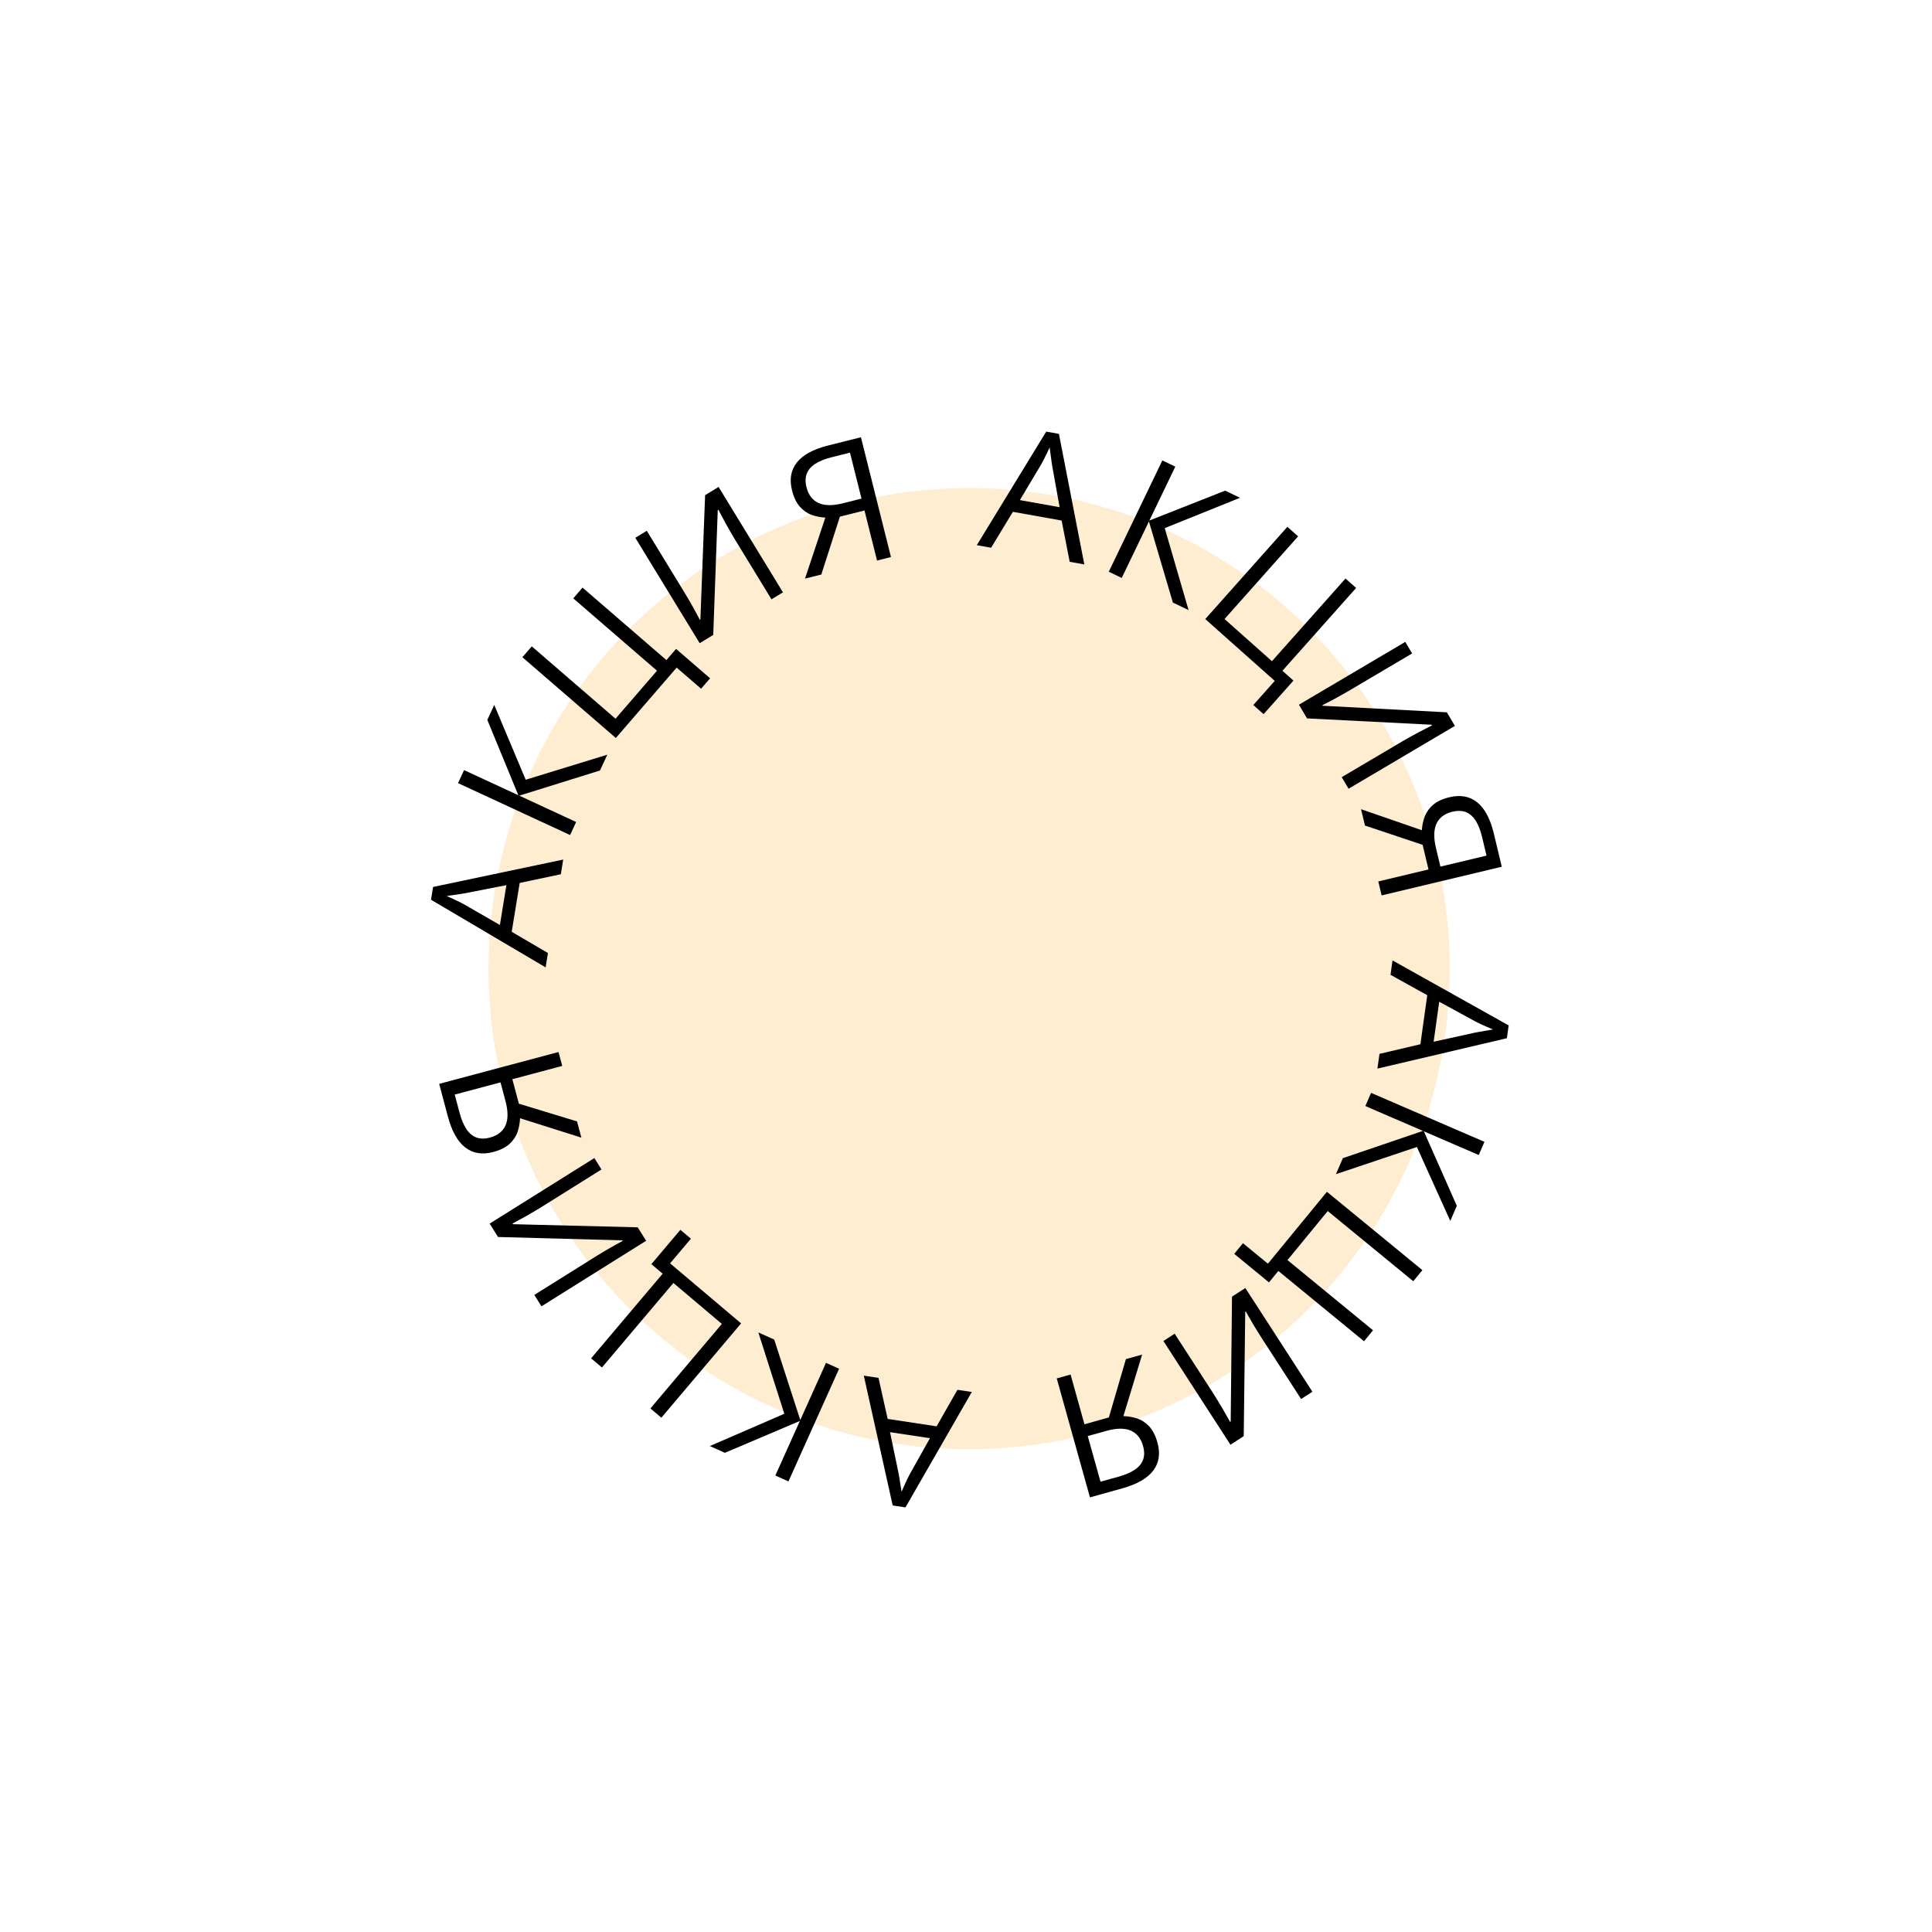 <svg width="201" height="201" viewBox="0 0 201 201" fill="none" xmlns="http://www.w3.org/2000/svg">
<g filter="url(#filter0_f_132_60)">
<path d="M150.826 100.775C150.826 128.389 128.44 150.775 100.826 150.775C73.212 150.775 50.826 128.389 50.826 100.775C50.826 73.161 73.212 50.775 100.826 50.775C128.44 50.775 150.826 73.161 150.826 100.775Z" fill="#FBA816" fill-opacity="0.2"/>
</g>
<path d="M143.517 109.642L147.775 108.639L148.487 103.538L144.665 101.416L144.874 99.919L156.958 106.682L156.772 108.013L143.303 111.174L143.517 109.642ZM149.151 108.379L153.372 107.45C153.481 107.43 153.66 107.396 153.909 107.348C154.158 107.305 154.415 107.262 154.682 107.216C154.949 107.17 155.164 107.132 155.328 107.102C155.098 107.011 154.869 106.914 154.641 106.811C154.418 106.715 154.209 106.62 154.015 106.528C153.827 106.437 153.666 106.358 153.533 106.292L149.732 104.218L149.151 108.379Z" fill="black"/>
<path d="M138.99 122.156L139.708 120.493L148.036 117.656L142.049 115.071L142.641 113.699L154.438 118.793L153.846 120.165L148.133 117.698L151.564 125.45L150.884 127.023L147.409 119.329L138.99 122.156Z" fill="black"/>
<path d="M132.02 133.415L128.406 130.448L129.315 129.341L131.91 131.471L138.049 123.991L147.982 132.142L147.034 133.297L138.134 125.993L133.946 131.095L142.846 138.4L141.91 139.541L132.996 132.226L132.02 133.415Z" fill="black"/>
<path d="M136.539 144.793L135.365 145.552L131.332 139.316C131.18 139.079 131.015 138.819 130.839 138.536C130.666 138.257 130.498 137.982 130.336 137.71C130.174 137.438 130.03 137.189 129.905 136.962C129.775 136.74 129.677 136.566 129.61 136.442L129.551 136.48L129.394 149.413L128.014 150.305L121.037 139.515L122.21 138.756L126.195 144.919C126.364 145.18 126.537 145.458 126.715 145.755C126.896 146.057 127.071 146.348 127.239 146.63C127.403 146.915 127.547 147.171 127.672 147.397C127.801 147.628 127.901 147.804 127.972 147.925L128.038 147.882L128.174 134.9L129.561 134.003L136.539 144.793Z" fill="black"/>
<path d="M115.364 147.468L117.137 141.398L118.822 140.928L116.876 147.329C117.367 147.344 117.847 147.426 118.314 147.576C118.778 147.732 119.195 148.008 119.567 148.403C119.933 148.8 120.217 149.359 120.419 150.082C120.734 151.21 120.59 152.178 119.988 152.985C119.381 153.793 118.315 154.41 116.791 154.836L113.396 155.783L109.941 143.407L111.381 143.005L112.824 148.177L115.364 147.468ZM114.493 154.154L116.398 153.622C117.08 153.432 117.637 153.191 118.067 152.901C118.491 152.612 118.777 152.264 118.925 151.858C119.074 151.452 119.071 150.975 118.918 150.427C118.699 149.643 118.271 149.111 117.634 148.833C116.998 148.56 116.147 148.573 115.08 148.871L113.167 149.405L114.493 154.154Z" fill="black"/>
<path d="M91.397 143.35L92.35 147.619L97.443 148.39L99.609 144.593L101.103 144.819L94.202 156.824L92.873 156.623L89.867 143.119L91.397 143.35ZM92.595 148.999L93.475 153.23C93.494 153.339 93.526 153.519 93.571 153.769C93.611 154.017 93.651 154.276 93.694 154.543C93.737 154.81 93.772 155.026 93.8 155.19C93.894 154.961 93.994 154.733 94.1 154.506C94.198 154.284 94.295 154.077 94.389 153.883C94.483 153.696 94.563 153.536 94.631 153.404L96.749 149.627L92.595 148.999Z" fill="black"/>
<path d="M78.897 138.623L80.548 139.366L83.26 147.736L85.935 141.788L87.297 142.4L82.028 154.12L80.665 153.507L83.217 147.832L75.415 151.146L73.852 150.444L81.597 147.084L78.897 138.623Z" fill="black"/>
<path d="M67.767 131.517L70.786 127.946L71.88 128.871L69.712 131.435L77.102 137.682L68.807 147.495L67.666 146.53L75.099 137.737L70.058 133.476L62.625 142.269L61.497 141.316L68.942 132.51L67.767 131.517Z" fill="black"/>
<path d="M56.33 135.906L55.588 134.721L61.883 130.78C62.122 130.631 62.384 130.47 62.67 130.298C62.951 130.129 63.229 129.965 63.504 129.808C63.778 129.65 64.029 129.51 64.257 129.388C64.482 129.261 64.657 129.165 64.782 129.1L64.745 129.041L51.815 128.694L50.943 127.301L61.835 120.483L62.576 121.668L56.356 125.562C56.093 125.726 55.811 125.896 55.512 126.069C55.208 126.246 54.914 126.416 54.629 126.58C54.342 126.739 54.084 126.88 53.856 127.002C53.624 127.127 53.446 127.224 53.324 127.294L53.366 127.361L66.345 127.687L67.221 129.087L56.33 135.906Z" fill="black"/>
<path d="M53.983 114.826L60.033 116.668L60.484 118.357L54.105 116.339C54.085 116.83 53.997 117.308 53.842 117.774C53.681 118.236 53.4 118.65 53.001 119.018C52.6 119.379 52.037 119.657 51.313 119.85C50.181 120.153 49.215 119.998 48.414 119.387C47.613 118.77 47.008 117.697 46.6 116.169L45.691 112.763L58.106 109.45L58.492 110.893L53.303 112.278L53.983 114.826ZM47.308 113.878L47.818 115.789C48.001 116.474 48.235 117.033 48.52 117.466C48.804 117.894 49.149 118.184 49.553 118.337C49.958 118.49 50.435 118.493 50.984 118.346C51.771 118.136 52.307 117.714 52.593 117.08C52.873 116.447 52.87 115.596 52.584 114.526L52.072 112.607L47.308 113.878Z" fill="black"/>
<path d="M58.346 90.954L54.066 91.859L53.237 96.942L57.009 99.151L56.765 100.643L44.84 93.605L45.057 92.277L58.595 89.427L58.346 90.954ZM52.684 92.088L48.443 92.919C48.333 92.936 48.153 92.966 47.903 93.009C47.654 93.045 47.395 93.083 47.128 93.123C46.86 93.162 46.644 93.195 46.479 93.222C46.707 93.318 46.934 93.421 47.159 93.529C47.38 93.63 47.587 93.729 47.779 93.826C47.965 93.921 48.124 94.004 48.255 94.072L52.008 96.234L52.684 92.088Z" fill="black"/>
<path d="M63.183 78.516L62.422 80.159L54.023 82.778L59.94 85.519L59.312 86.875L47.653 81.475L48.28 80.119L53.927 82.734L50.7 74.895L51.42 73.34L54.693 81.122L63.183 78.516Z" fill="black"/>
<path d="M70.337 67.51L73.874 70.568L72.938 71.652L70.397 69.456L64.07 76.778L54.348 68.376L55.325 67.245L64.036 74.774L68.352 69.78L59.641 62.251L60.606 61.134L69.331 68.674L70.337 67.51Z" fill="black"/>
<path d="M66.096 55.95L67.289 55.221L71.16 61.56C71.306 61.8 71.464 62.064 71.633 62.352C71.799 62.635 71.96 62.914 72.115 63.191C72.27 63.467 72.407 63.719 72.526 63.949C72.651 64.175 72.745 64.351 72.808 64.477L72.868 64.44L73.357 51.515L74.76 50.659L81.457 61.625L80.265 62.353L76.439 56.09C76.277 55.825 76.111 55.542 75.941 55.241C75.768 54.935 75.601 54.639 75.44 54.352C75.284 54.063 75.146 53.804 75.027 53.575C74.904 53.341 74.809 53.162 74.741 53.039L74.673 53.08L74.204 66.055L72.794 66.916L66.096 55.95Z" fill="black"/>
<path d="M87.381 53.751L85.448 59.772L83.751 60.197L85.866 53.85C85.375 53.822 84.898 53.727 84.435 53.566C83.976 53.397 83.566 53.11 83.204 52.705C82.849 52.299 82.58 51.732 82.398 51.005C82.113 49.868 82.282 48.904 82.905 48.114C83.534 47.322 84.616 46.733 86.15 46.349L89.569 45.492L92.694 57.955L91.245 58.319L89.939 53.11L87.381 53.751ZM88.43 47.091L86.511 47.572C85.824 47.744 85.261 47.97 84.824 48.249C84.392 48.526 84.097 48.866 83.938 49.268C83.779 49.671 83.768 50.148 83.907 50.699C84.105 51.489 84.519 52.031 85.148 52.327C85.777 52.616 86.628 52.626 87.702 52.357L89.629 51.874L88.43 47.091Z" fill="black"/>
<path d="M111.288 58.447L110.448 54.154L105.378 53.248L103.112 56.985L101.624 56.719L108.844 44.903L110.168 45.14L112.81 58.72L111.288 58.447ZM110.241 52.769L109.475 48.516C109.459 48.406 109.431 48.225 109.393 47.975C109.36 47.725 109.326 47.466 109.291 47.197C109.256 46.929 109.226 46.713 109.202 46.547C109.102 46.774 108.996 46.999 108.885 47.223C108.78 47.442 108.678 47.647 108.578 47.838C108.48 48.023 108.395 48.18 108.324 48.31L106.105 52.029L110.241 52.769Z" fill="black"/>
<path d="M123.656 63.474L122.024 62.689L119.531 54.251L116.702 60.127L115.356 59.479L120.928 47.901L122.275 48.549L119.576 54.156L127.462 51.045L129.006 51.789L121.176 54.946L123.656 63.474Z" fill="black"/>
<path d="M134.568 70.807L131.46 74.3L130.39 73.348L132.622 70.84L125.393 64.406L133.936 54.808L135.052 55.801L127.398 64.402L132.328 68.79L139.983 60.189L141.086 61.171L133.419 69.785L134.568 70.807Z" fill="black"/>
<path d="M146.201 66.781L146.912 67.984L140.517 71.761C140.275 71.904 140.009 72.058 139.718 72.223C139.433 72.385 139.151 72.541 138.873 72.692C138.594 72.843 138.34 72.977 138.109 73.093C137.881 73.213 137.703 73.305 137.576 73.366L137.612 73.427L150.528 74.106L151.364 75.521L140.301 82.057L139.59 80.853L145.909 77.121C146.176 76.963 146.462 76.801 146.765 76.635C147.074 76.466 147.372 76.304 147.661 76.147C147.952 75.995 148.214 75.861 148.444 75.745C148.68 75.626 148.86 75.534 148.984 75.467L148.944 75.399L135.978 74.739L135.138 73.316L146.201 66.781Z" fill="black"/>
<path d="M148.006 87.891L142.007 85.889L141.601 84.187L147.924 86.374C147.958 85.884 148.058 85.409 148.225 84.947C148.399 84.49 148.69 84.083 149.099 83.727C149.509 83.376 150.079 83.113 150.809 82.939C151.949 82.667 152.91 82.847 153.694 83.48C154.478 84.118 155.054 85.206 155.422 86.745L156.24 90.173L143.741 93.155L143.394 91.702L148.618 90.456L148.006 87.891ZM154.653 89.015L154.194 87.092C154.03 86.402 153.811 85.837 153.537 85.396C153.264 84.961 152.928 84.662 152.527 84.499C152.127 84.335 151.65 84.32 151.097 84.451C150.305 84.641 149.758 85.048 149.456 85.674C149.159 86.299 149.139 87.15 149.396 88.228L149.857 90.16L154.653 89.015Z" fill="black"/>
<defs>
<filter id="filter0_f_132_60" x="0.826" y="0.775" width="200" height="200" filterUnits="userSpaceOnUse" color-interpolation-filters="sRGB">
<feFlood flood-opacity="0" result="BackgroundImageFix"/>
<feBlend mode="normal" in="SourceGraphic" in2="BackgroundImageFix" result="shape"/>
<feGaussianBlur stdDeviation="25" result="effect1_foregroundBlur_132_60"/>
</filter>
</defs>
</svg>
